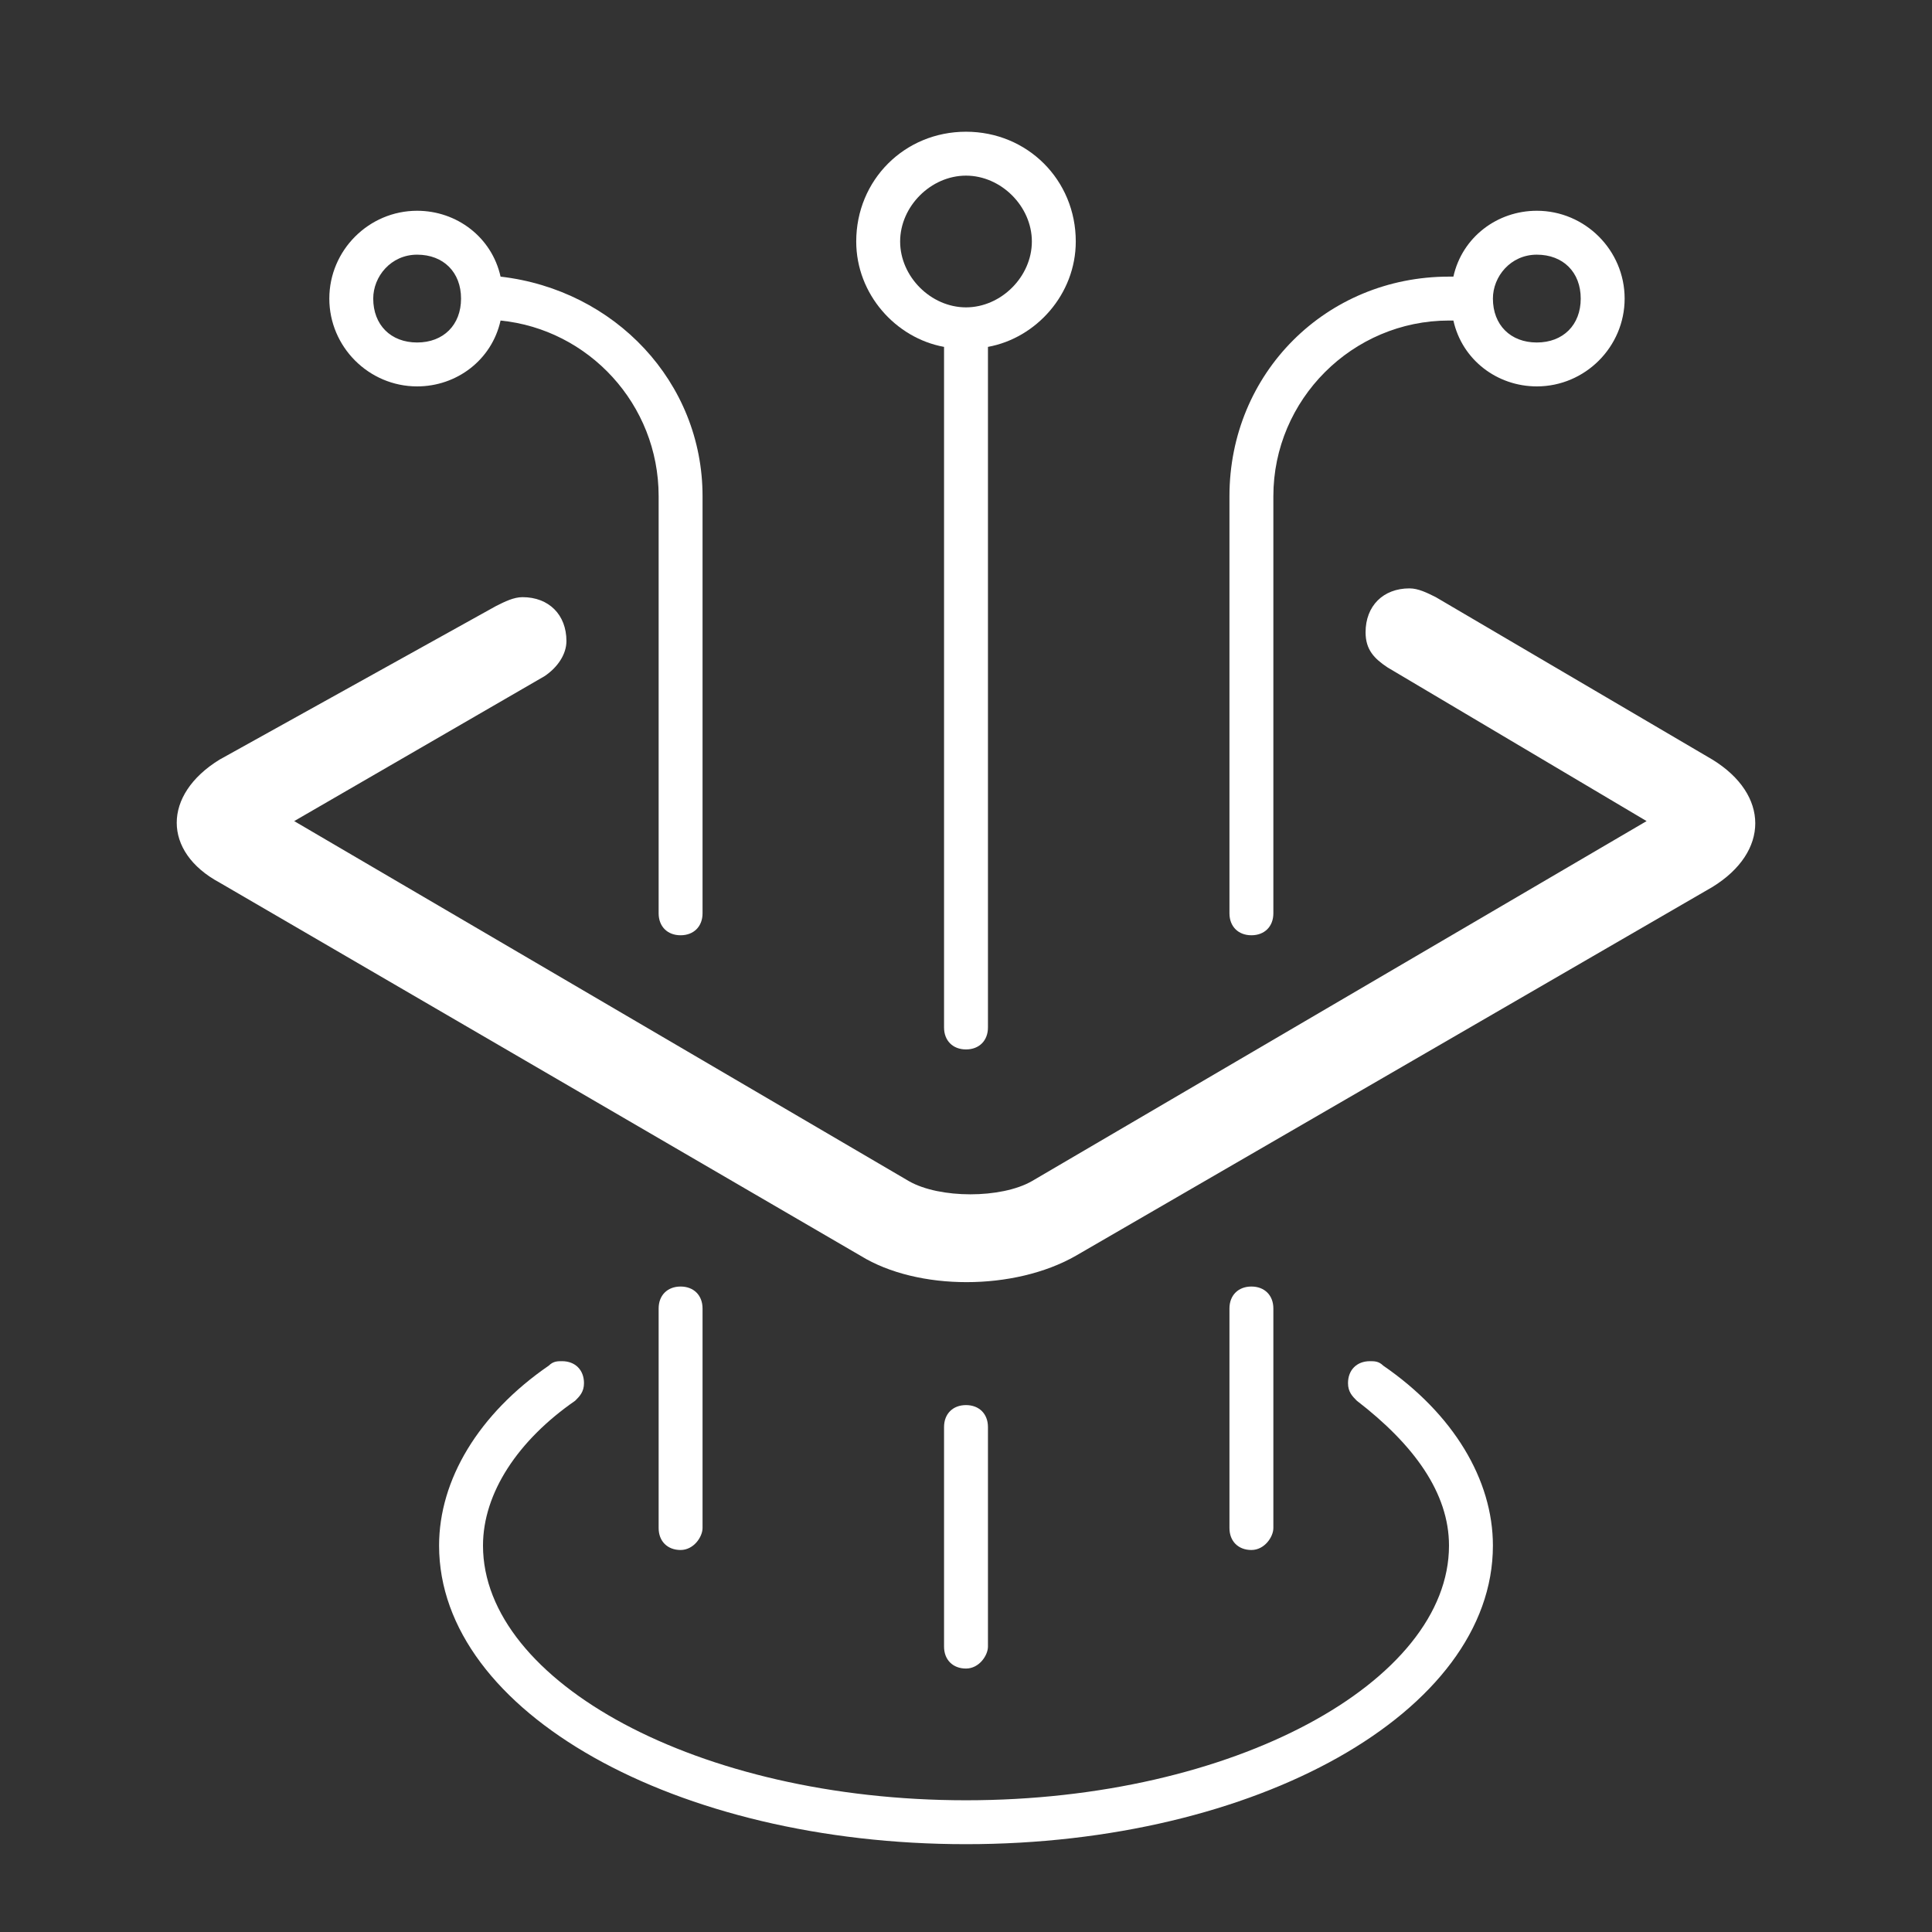 <?xml version="1.0" encoding="UTF-8" standalone="no"?>
<svg
   version="1.1"
   id="图层_1"
   x="0px"
   y="0px"
   viewBox="0 0 44 44"
   style="enable-background:new 0 0 44 44;"
   xml:space="preserve"
   width="132px"
   height="132px"
   sodipodi:docname="dataarts_studio.svg"
   inkscape:version="1.3.2 (091e20e, 2023-11-25, custom)"
   xmlns:inkscape="http://www.inkscape.org/namespaces/inkscape"
   xmlns:sodipodi="http://sodipodi.sourceforge.net/DTD/sodipodi-0.dtd"
   xmlns="http://www.w3.org/2000/svg"
   xmlns:svg="http://www.w3.org/2000/svg"><rect x="0" y="0" width="44" height="44" fill="#333333" stroke="none"/><defs
   id="defs8" /><sodipodi:namedview
   id="namedview8"
   pagecolor="#ffffff"
   bordercolor="#000000"
   borderopacity="0.25"
   inkscape:showpageshadow="2"
   inkscape:pageopacity="0.0"
   inkscape:pagecheckerboard="0"
   inkscape:deskcolor="#d1d1d1"
   inkscape:zoom="13.780303"
   inkscape:cx="65.963716"
   inkscape:cy="66"
   inkscape:window-width="3840"
   inkscape:window-height="2054"
   inkscape:window-x="-11"
   inkscape:window-y="-11"
   inkscape:window-maximized="1"
   inkscape:current-layer="g8" />
<g
   id="g8">
	<path
   d="M28.5,21.3c0.3,0,0.5-0.2,0.5-0.5v-9.5c0-2.2,1.8-4,4-4c0,0,0,0,0.1,0c0.2,0.9,1,1.5,1.9,1.5c1.1,0,2-0.9,2-2&#10;		c0-1.1-0.9-2-2-2c-0.9,0-1.7,0.6-1.9,1.5c0,0,0,0-0.1,0c-2.8,0-5,2.2-5,5v9.5C28,21.1,28.2,21.3,28.5,21.3z M35,5.8&#10;		c0.6,0,1,0.4,1,1c0,0.6-0.4,1-1,1s-1-0.4-1-1C34,6.3,34.4,5.8,35,5.8z"
   id="path1"
   style="fill:#ffffff;fill-opacity:1" />
	<path
   d="M16,34.8v-5c0-0.3-0.2-0.5-0.5-0.5S15,29.5,15,29.8v5c0,0.3,0.2,0.5,0.5,0.5S16,35,16,34.8z"
   id="path2"
   style="fill:#ffffff;fill-opacity:1" />
	<path
   d="M29,34.8v-5c0-0.3-0.2-0.5-0.5-0.5S28,29.5,28,29.8v5c0,0.3,0.2,0.5,0.5,0.5S29,35,29,34.8z"
   id="path3"
   style="fill:#ffffff;fill-opacity:1" />
	<path
   d="M22.5,37.5v-5c0-0.3-0.2-0.5-0.5-0.5s-0.5,0.2-0.5,0.5v5c0,0.3,0.2,0.5,0.5,0.5S22.5,37.7,22.5,37.5z"
   id="path4"
   style="fill:#ffffff;fill-opacity:1" />
	<path
   d="M21.5,7.9v15.5c0,0.3,0.2,0.5,0.5,0.5s0.5-0.2,0.5-0.5V7.9c1.1-0.2,2-1.2,2-2.4C24.5,4.1,23.4,3,22,3s-2.5,1.1-2.5,2.5&#10;		C19.5,6.7,20.4,7.7,21.5,7.9z M22,4c0.8,0,1.5,0.7,1.5,1.5S22.8,7,22,7s-1.5-0.7-1.5-1.5S21.2,4,22,4z"
   id="path5"
   style="fill:#ffffff;fill-opacity:1" />
	<path
   d="M9.5,8.8c0.9,0,1.7-0.6,1.9-1.5c2,0.2,3.6,1.9,3.6,4v9.5c0,0.3,0.2,0.5,0.5,0.5s0.5-0.2,0.5-0.5v-9.5c0-2.6-2-4.7-4.6-5&#10;		c-0.2-0.9-1-1.5-1.9-1.5c-1.1,0-2,0.9-2,2C7.5,7.9,8.4,8.8,9.5,8.8z M9.5,5.8c0.6,0,1,0.4,1,1c0,0.6-0.4,1-1,1s-1-0.4-1-1&#10;		C8.5,6.3,8.9,5.8,9.5,5.8z"
   id="path6"
   style="fill:#ffffff;fill-opacity:1" />
	<path
   d="M39,17.3l-6.3-3.7l0,0c-0.2-0.1-0.4-0.2-0.6-0.2c-0.6,0-1,0.4-1,1c0,0.4,0.2,0.6,0.5,0.8l0,0l5.9,3.5l-14,8.2&#10;		c-0.7,0.4-2.1,0.4-2.8,0l-14-8.2l5.7-3.3l0,0c0.3-0.2,0.5-0.5,0.5-0.8c0-0.6-0.4-1-1-1c-0.2,0-0.4,0.1-0.6,0.2l0,0L5,17.3&#10;		c-1.3,0.8-1.3,2.1,0,2.8l14.6,8.5c1.3,0.8,3.5,0.8,4.9,0L39,20.2C40.3,19.4,40.3,18.1,39,17.3z"
   id="path7"
   style="fill:#ffffff;fill-opacity:1" />
	<path
   d="M31.5,31.1C31.4,31,31.3,31,31.2,31c-0.3,0-0.5,0.2-0.5,0.5c0,0.2,0.1,0.3,0.2,0.4c1.3,1,2.1,2.1,2.1,3.3&#10;		c0,3.1-4.9,5.8-11,5.8s-11-2.7-11-5.8c0-1.2,0.8-2.4,2.1-3.3c0.1-0.1,0.2-0.2,0.2-0.4c0-0.3-0.2-0.5-0.5-0.5c-0.1,0-0.2,0-0.3,0.1&#10;		c-1.6,1.1-2.5,2.6-2.5,4.1C10,39,15.4,42,22,42s12-3,12-6.8C34,33.7,33.1,32.2,31.5,31.1z"
   id="path8"
   style="fill:#ffffff;fill-opacity:1" />
</g>
</svg>
